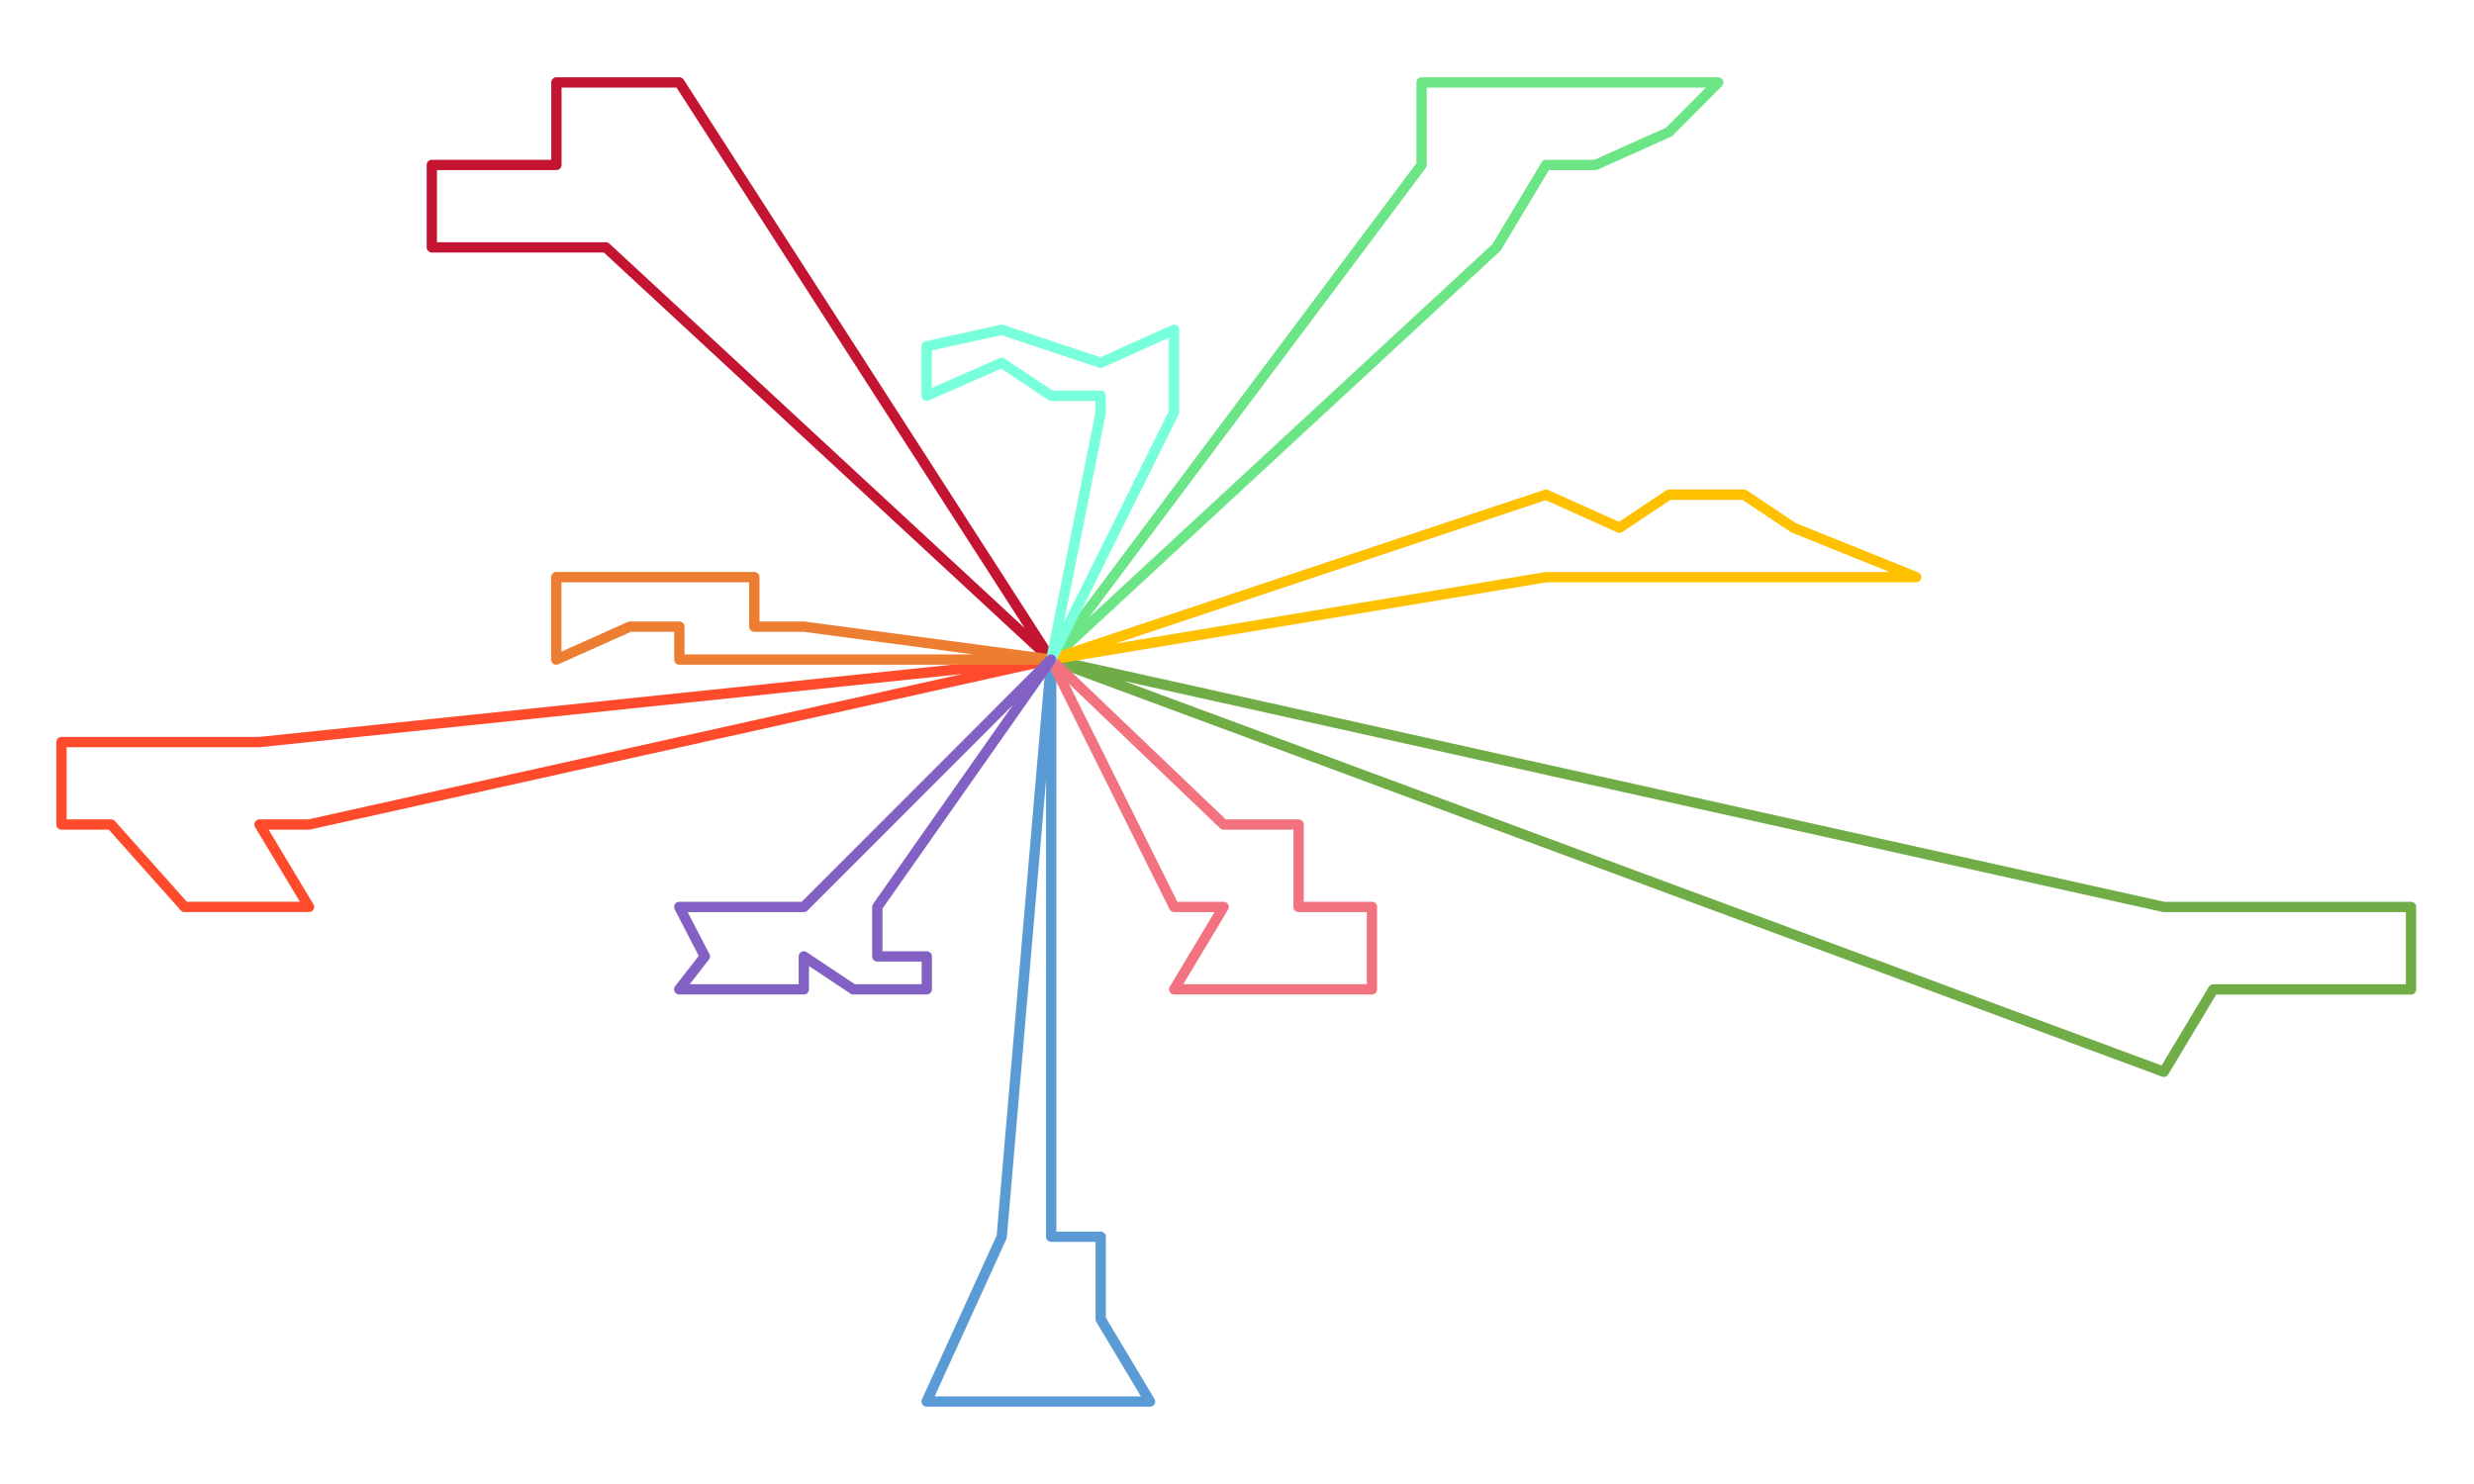 <svg width="1650" height="990" fill="none" xmlns="http://www.w3.org/2000/svg">
<g clip-path="url(#clip0_622_2)">
<mask id="mask0_622_2" style="mask-type:luminance" maskUnits="userSpaceOnUse" x="0" y="0" width="1650" height="990">
<path d="M1650 0H0V990H1650V0Z" fill="white"/>
</mask>
<g mask="url(#mask0_622_2)">
<path d="M701 440L404.09 165.032H338.09H288V110.03H371.09V55H404.09H453.09L701 440Z" stroke="#C31432" stroke-width="6.875" stroke-miterlimit="10" stroke-linecap="round" stroke-linejoin="round"/>
<path d="M701.1 440V825.05H734.1V880.06L767 935H701.1H668.1H618L668.1 825.05L701.1 440Z" stroke="#5B9BD5" stroke-width="6.875" stroke-miterlimit="10" stroke-linecap="round" stroke-linejoin="round"/>
<path d="M701 440L998.11 165.032L1031.11 110.03H1064.11L1113.11 88.029L1146 55H1113.11H1031.11H948.11V110.03L701 440Z" stroke="#6BE585" stroke-width="6.875" stroke-miterlimit="10" stroke-linecap="round" stroke-linejoin="round"/>
<path d="M701 440L1443.12 605.05H1493.13H1526.13H1608V660.05H1559.13H1493.13H1476.12L1443.12 715L701 440Z" stroke="#70AD47" stroke-width="6.875" stroke-miterlimit="10" stroke-linecap="round" stroke-linejoin="round"/>
<path d="M701 440L206.08 550.04H173.08L206.08 605H123.08L74.08 550.04H41V495.04H123.08H173.08L701 440Z" stroke="#FF4B2B" stroke-width="6.875" stroke-miterlimit="10" stroke-linecap="round" stroke-linejoin="round"/>
<path d="M701 440L1031.11 385.04H1113.11H1130.11H1229.12H1278L1196.12 352.04L1163.11 330H1113.11L1080.11 352.04L1031.11 330L701 440Z" stroke="#FFC000" stroke-width="6.875" stroke-miterlimit="10" stroke-linecap="round" stroke-linejoin="round"/>
<path d="M701 440L816.1 550.04H833.1H866.1V605.05H915V660H866.1H833.1H783.1L816.1 605.05H783.1L701 440Z" stroke="#F2727F" stroke-width="6.875" stroke-miterlimit="10" stroke-linecap="round" stroke-linejoin="round"/>
<path d="M701 440H536.09H453.09V418.04H420.09L371 440V385H420.09H453.09H503.09V418.04H536.09L701 440Z" stroke="#ED7D31" stroke-width="6.875" stroke-miterlimit="10" stroke-linecap="round" stroke-linejoin="round"/>
<path d="M701.1 440L734.1 275.04V264.03H701.1L668.1 242.03L618 264.03V231.03L668.1 220L701.1 231.03L734.1 242.03L783 220V242.03V275.04L701.1 440Z" stroke="#78FFDB" stroke-width="6.875" stroke-miterlimit="10" stroke-linecap="round" stroke-linejoin="round"/>
<path d="M701 440L585.1 605.05V638.05H618.1V660H569.1L536.09 638.05V660H503.09H453L470.09 638.05L453 605.05H503.09H536.09L701 440Z" stroke="#8360C3" stroke-width="6.875" stroke-miterlimit="10" stroke-linecap="round" stroke-linejoin="round"/>
</g>
</g>
<defs>
<clipPath id="clip0_622_2">
<rect width="1650" height="990" fill="white"/>
</clipPath>
</defs>
</svg>
